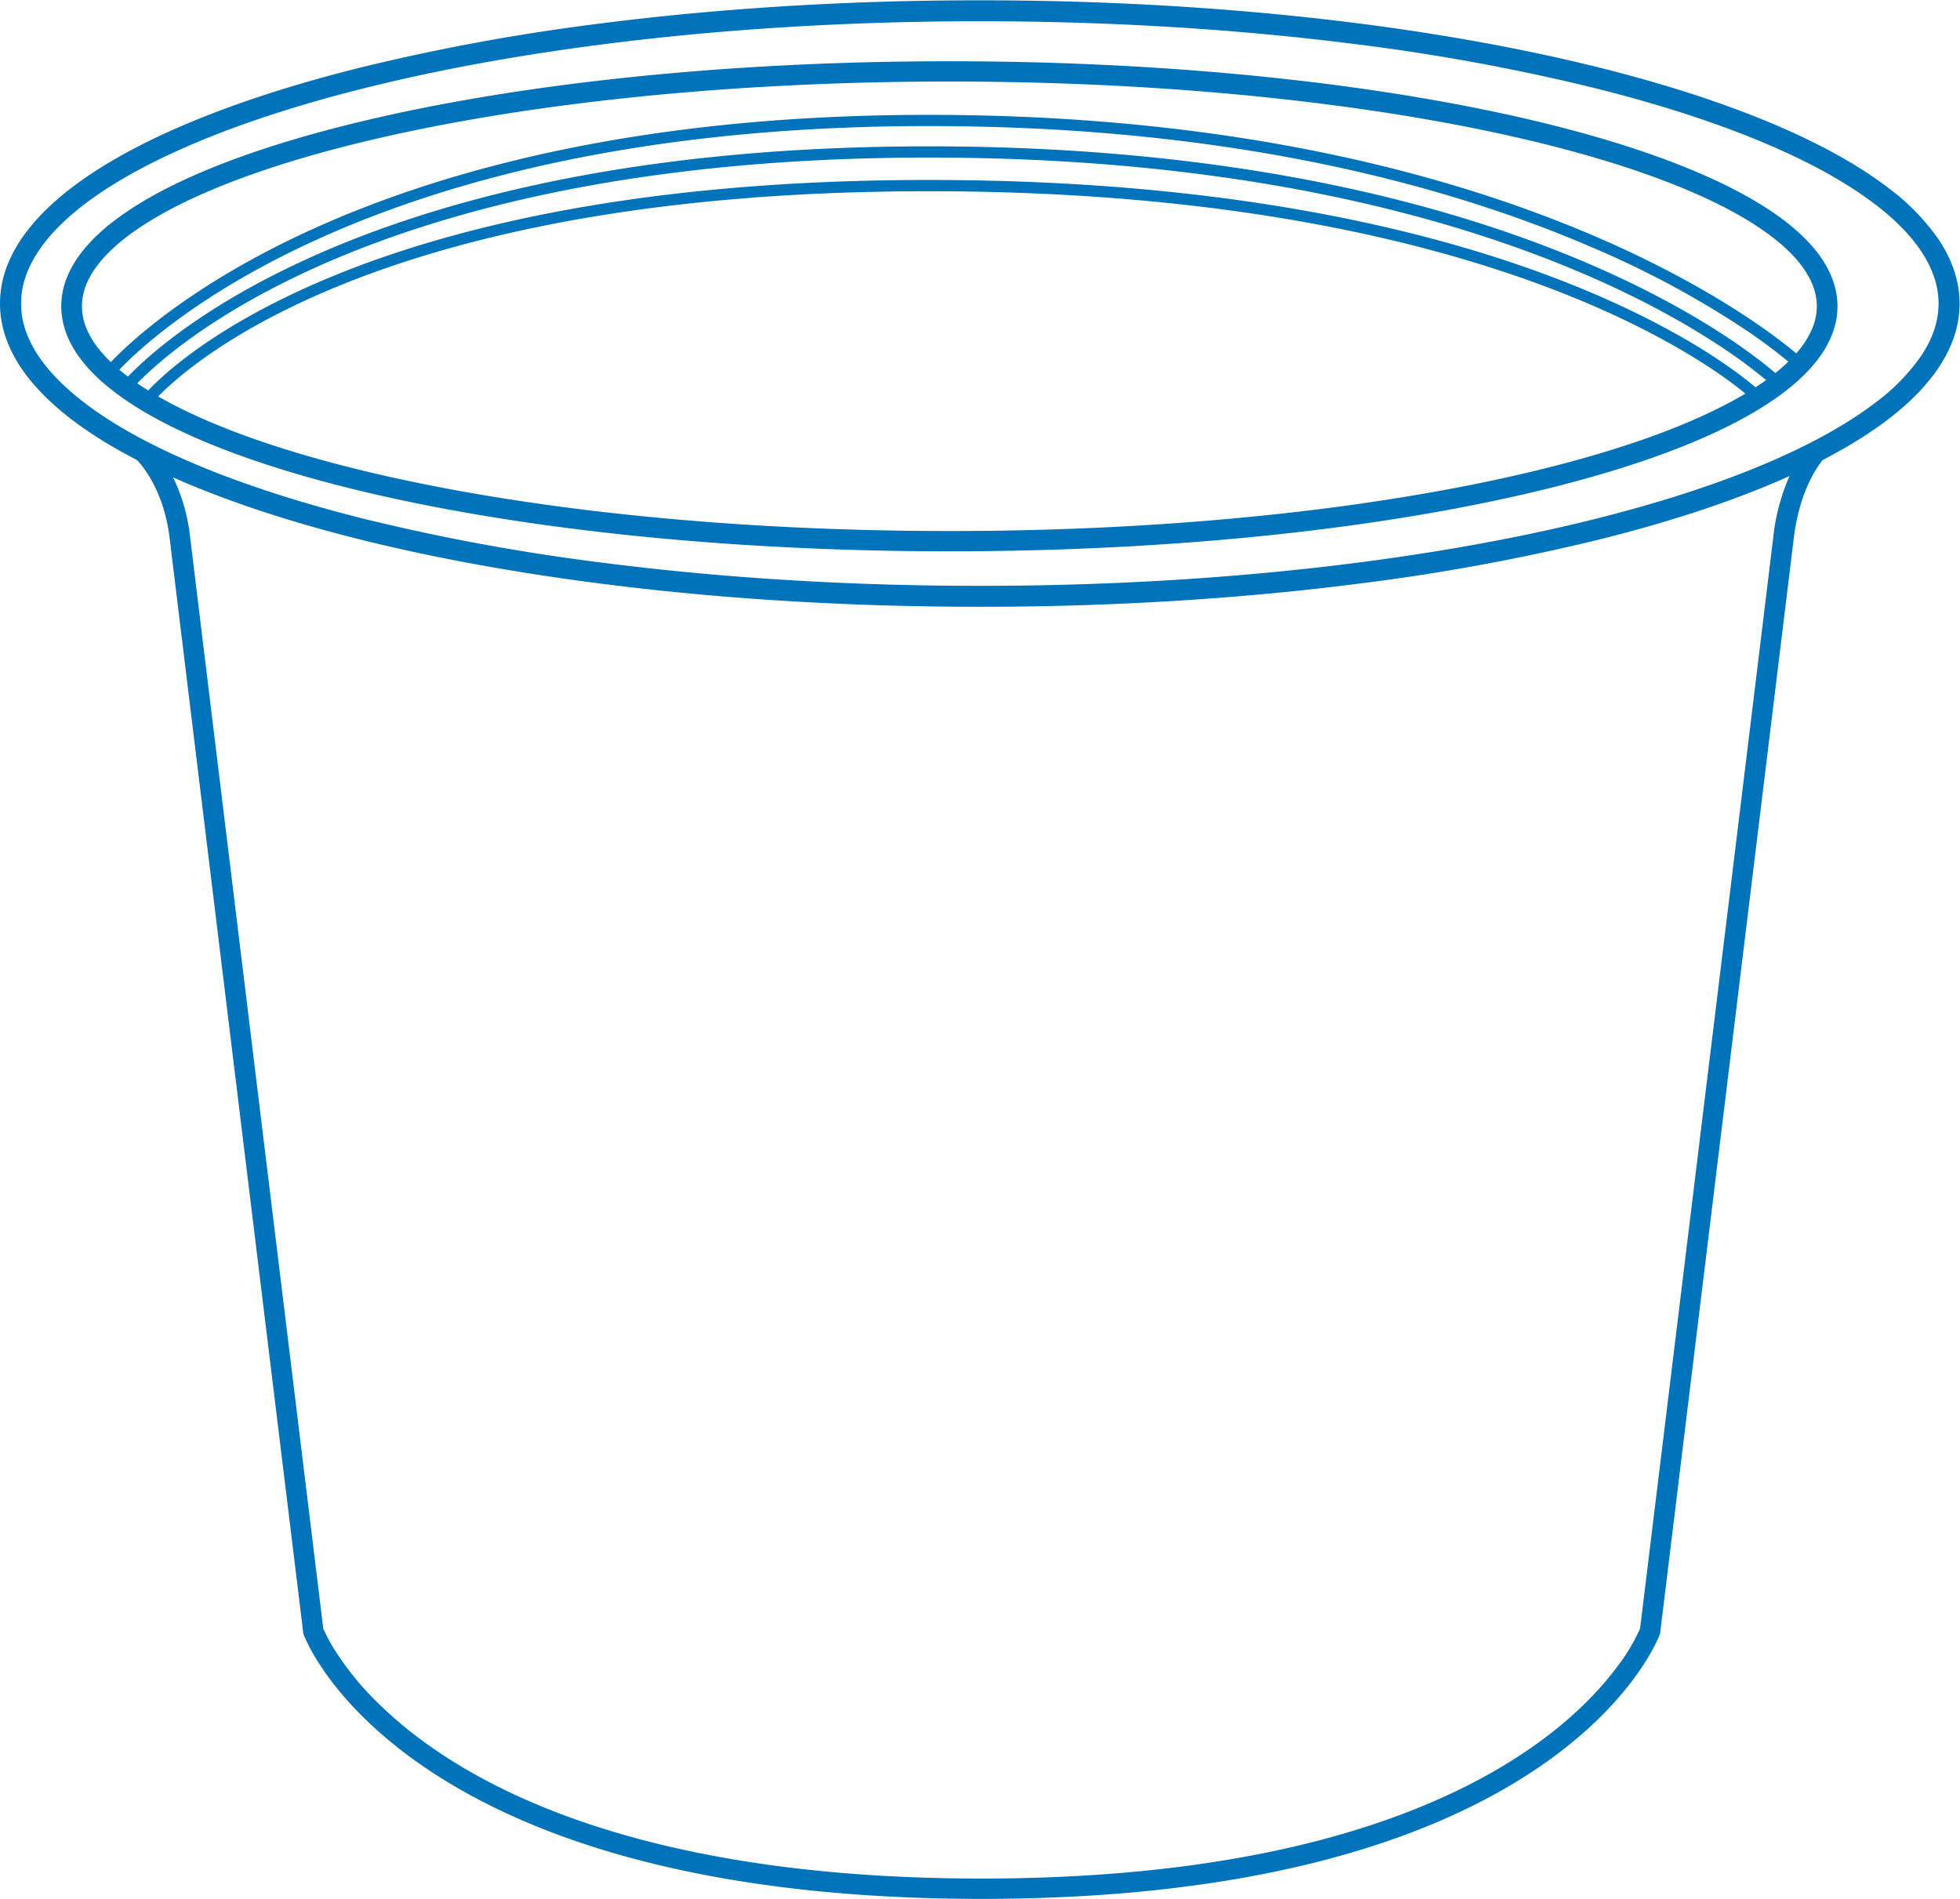 <svg xmlns="http://www.w3.org/2000/svg" width="32" height="31" viewBox="0 0 32 31">
    <path fill="#0073BA" fill-rule="evenodd" d="M31.357 5.823a3.316 3.316 0 0 1-.738.75c-.56.428-1.337.833-2.293 1.196-1.434.544-3.266.994-5.365 1.306-2.098.313-4.463.489-6.964.489-2.178 0-4.253-.134-6.138-.375a34.017 34.017 0 0 1-3.887-.712C4.225 8.042 2.8 7.495 1.824 6.883c-.488-.306-.862-.627-1.11-.952a1.935 1.935 0 0 1-.278-.487 1.37 1.37 0 0 1-.092-.489c0-.29.096-.578.292-.867.17-.253.419-.505.738-.75.56-.428 1.338-.833 2.293-1.196 1.434-.544 3.266-.994 5.365-1.306 2.099-.313 4.463-.489 6.965-.489 2.178 0 4.252.134 6.138.374a34.02 34.02 0 0 1 3.886.713c1.747.435 3.173.982 4.148 1.594.488.306.863.627 1.11.952.124.162.217.325.278.487.062.162.093.324.093.488 0 .292-.097.579-.293.868m-2.403 2.924c-.056.466-.6 4.932-1.132 9.28l-1.045 8.559a3.082 3.082 0 0 1-.386.64c-.433.577-1.293 1.434-2.912 2.15-1.616.716-3.992 1.29-7.454 1.292-2.331-.001-4.17-.263-5.616-.652-2.173-.585-3.458-1.458-4.2-2.177a4.816 4.816 0 0 1-.75-.911 2.822 2.822 0 0 1-.18-.338l-.001-.004-1.045-8.56c-.53-4.347-1.076-8.813-1.131-9.279-.048-.4-.16-.718-.277-.954.228.101.468.2.72.295 1.465.557 3.319 1.01 5.436 1.325 2.117.316 4.498.493 7.016.493 2.192 0 4.28-.134 6.181-.377a34.354 34.354 0 0 0 3.926-.72c1.193-.297 2.242-.646 3.113-1.038a3.332 3.332 0 0 0-.263.976m2.688-4.85a3.654 3.654 0 0 0-.813-.83c-.598-.457-1.403-.873-2.38-1.244-1.466-.557-3.32-1.01-5.437-1.326-2.117-.315-4.498-.492-7.015-.492-2.192 0-4.28.134-6.182.377a34.364 34.364 0 0 0-3.926.72c-1.77.441-3.224.995-4.248 1.637-.512.321-.918.664-1.2 1.034a2.276 2.276 0 0 0-.327.573 1.712 1.712 0 0 0-.114.61c0 .368.125.725.35 1.058.199.292.473.568.815.83.304.233.663.455 1.071.666.009.009.115.114.232.321.12.211.25.527.302.956.112.934 2.18 17.86 2.18 17.86l.001.018.007.018c.004.013.106.29.407.7.45.613 1.346 1.52 3.016 2.271 1.667.75 4.102 1.343 7.634 1.346h.025c2.352-.002 4.217-.266 5.694-.663 2.222-.598 3.562-1.5 4.346-2.26.784-.76 1.01-1.375 1.018-1.394l.006-.018.002-.018 2.18-17.86c.053-.446.176-.771.285-.984a1.866 1.866 0 0 1 .182-.288c0-.002.002-.003.003-.004.212-.11.412-.223.597-.339.512-.321.918-.664 1.2-1.034.141-.184.251-.376.326-.573.075-.198.114-.402.114-.61 0-.368-.125-.725-.35-1.058m-2.044 1.438a1.457 1.457 0 0 1-.273.434c-.345-.29-1.393-1.093-3.25-1.896-2.315-1-5.886-1.998-10.914-1.998S6.77 2.91 4.66 3.95c-1.672.825-2.553 1.65-2.85 1.961a2.104 2.104 0 0 1-.215-.237 1.352 1.352 0 0 1-.194-.34A.935.935 0 0 1 1.338 5c0-.112.02-.222.063-.335.08-.21.237-.425.475-.639.415-.374 1.073-.738 1.924-1.064 1.277-.49 2.99-.899 4.989-1.184 1.999-.285 4.284-.447 6.711-.447 3.945 0 7.516.428 10.09 1.117 1.285.344 2.322.754 3.023 1.198.351.222.618.452.792.68.087.114.151.228.194.34a.937.937 0 0 1 .063.334.936.936 0 0 1-.063.335m-.614.755c-.325-.279-1.303-1.04-3.083-1.8-2.229-.952-5.713-1.901-10.74-1.901s-8.321.966-10.36 1.937c-1.6.76-2.427 1.524-2.713 1.822a3.394 3.394 0 0 1-.141-.112c.288-.302 1.166-1.125 2.846-1.946 2.085-1.018 5.405-2.032 10.368-2.032 5.003 0 8.546.993 10.837 1.983a15.36 15.36 0 0 1 2.525 1.36 8.937 8.937 0 0 1 .674.503 2.62 2.62 0 0 1-.213.186m-.323.233c-.3-.255-1.213-.952-2.929-1.648-2.145-.87-5.545-1.737-10.57-1.737-5.027 0-8.235.882-10.189 1.769C3.44 5.403 2.68 6.1 2.42 6.374l-.033-.02a4.634 4.634 0 0 1-.146-.096c.287-.296 1.101-1.037 2.666-1.778 2.014-.954 5.272-1.907 10.255-1.908 5.003 0 8.46.945 10.665 1.886 1.102.47 1.892.941 2.405 1.293a7.817 7.817 0 0 1 .602.454 4.41 4.41 0 0 1-.172.118m-6.45 1.9c-2 .284-4.285.447-6.712.446-3.945 0-7.516-.428-10.09-1.117-1.17-.313-2.134-.681-2.827-1.08.275-.282 1.043-.966 2.573-1.645 1.935-.858 5.09-1.705 10.006-1.705 5.004 0 8.378.863 10.5 1.723 1.06.43 1.807.86 2.289 1.18.24.16.414.294.528.386l.017.015c-.358.213-.793.419-1.296.612-1.277.49-2.99.899-4.989 1.184m7.141-4.439c-.465-.417-1.154-.792-2.029-1.128-1.312-.504-3.046-.916-5.063-1.204C20.243 1.163 17.942 1 15.5 1c-3.97 0-7.564.43-10.178 1.129-1.308.35-2.37.766-3.119 1.24-.374.237-.67.488-.878.76a1.679 1.679 0 0 0-.24.421A1.26 1.26 0 0 0 1 5c0 .153.03.304.085.45.104.273.297.528.563.767.465.417 1.154.792 2.029 1.128 1.312.504 3.046.916 5.063 1.204 2.017.288 4.318.451 6.76.451 3.97 0 7.564-.43 10.178-1.129 1.308-.35 2.37-.766 3.119-1.24.374-.236.67-.488.878-.76a1.68 1.68 0 0 0 .24-.421A1.26 1.26 0 0 0 30 5c0-.153-.03-.304-.085-.45-.104-.273-.297-.528-.563-.767"/>
</svg>

